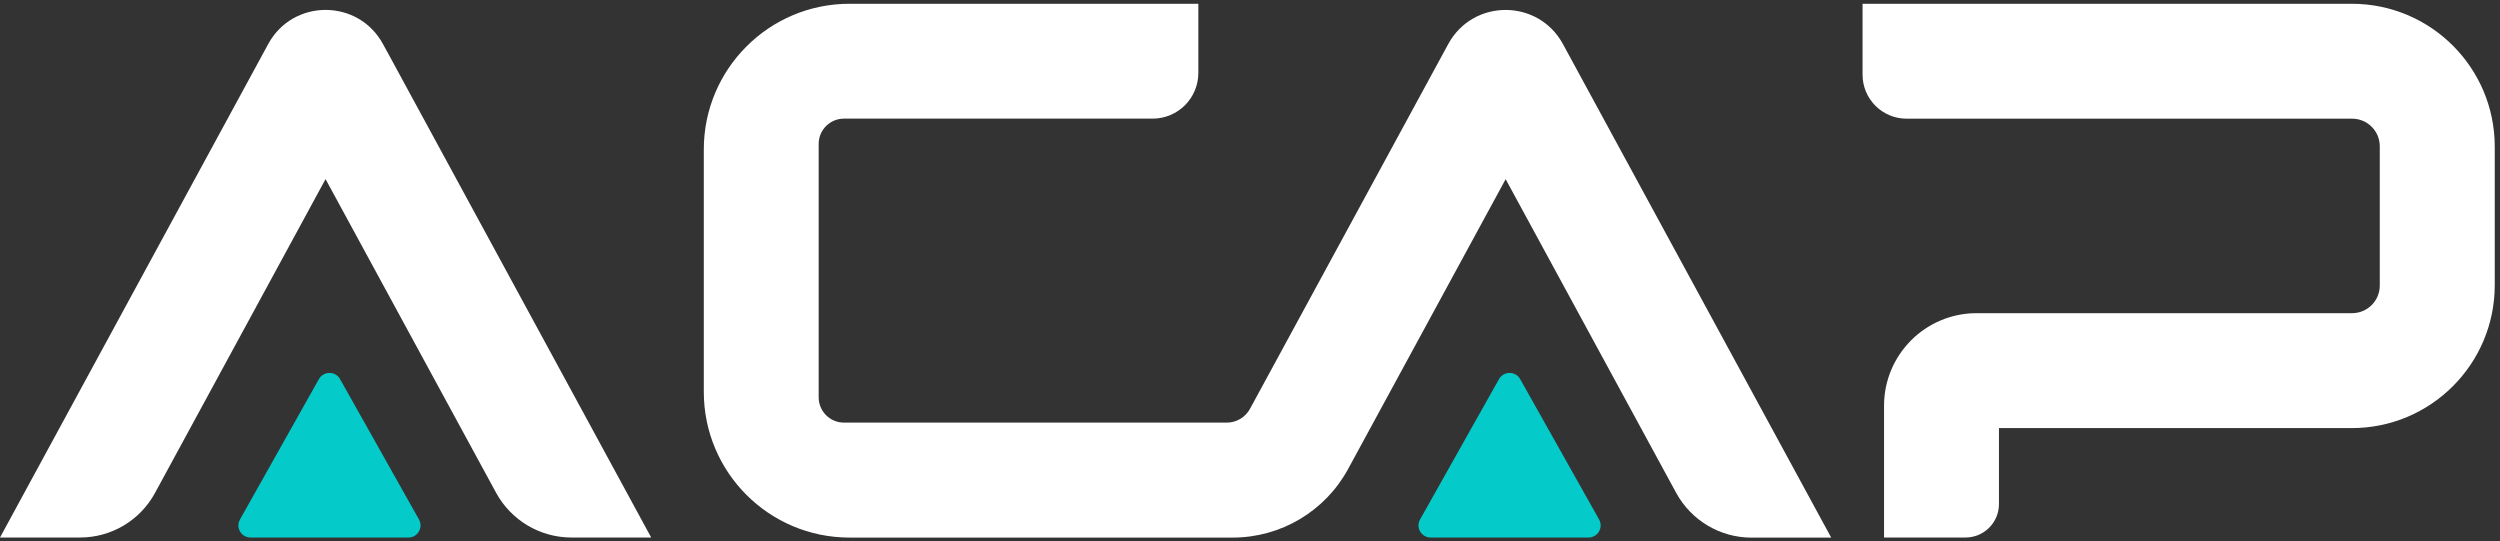 <svg width="157" height="34" viewBox="0 0 157 34" fill="none" xmlns="http://www.w3.org/2000/svg">
<rect x="0" y="0" width="157" height="34" fill="#333333" stroke="none"/>
<path d="M147.693 0.237H116.969V4.688C116.969 6.216 118.207 7.453 119.735 7.453H147.713C148.674 7.453 149.45 8.232 149.45 9.19V17.931C149.45 18.892 148.671 19.667 147.713 19.667H124.132C120.922 19.667 118.318 22.271 118.318 25.481V33.756H123.431C124.594 33.756 125.535 32.815 125.535 31.652V26.884H147.693C152.65 26.884 156.67 22.864 156.67 17.907V9.21C156.67 4.253 152.65 0.237 147.693 0.237Z" fill="white"/>
<path d="M90.95 2.766L78.5 25.673C78.21 26.206 77.65 26.54 77.043 26.54H53C52.123 26.54 51.412 25.828 51.412 24.951V9.038C51.412 8.162 52.123 7.45 53 7.45H72.383C73.971 7.45 75.256 6.165 75.256 4.577V0.237H53.347C48.296 0.237 44.199 4.334 44.199 9.386V24.611C44.199 29.662 48.296 33.76 53.347 33.76H77.418C80.439 33.76 83.218 32.107 84.661 29.453L94.555 11.251L105.261 30.947C106.206 32.68 108.02 33.763 109.993 33.763H115L98.156 2.773C96.605 -0.09 92.505 -0.09 90.95 2.766Z" fill="white"/>
<path d="M95.466 23.808C95.176 23.292 94.43 23.292 94.137 23.808L89.18 32.623C88.893 33.132 89.261 33.756 89.844 33.756H99.758C100.342 33.756 100.706 33.129 100.423 32.623L95.466 23.808Z" fill="#04CBC9"/>
<path d="M24.05 2.766C22.499 -0.09 18.402 -0.09 16.847 2.759L6.10352e-05 33.756H5.031C6.991 33.756 8.795 32.684 9.732 30.961L20.445 11.247L31.152 30.941C32.096 32.677 33.914 33.756 35.886 33.756H40.894L24.556 3.69L24.05 2.766Z" fill="white"/>
<path d="M21.355 23.808C21.065 23.292 20.32 23.292 20.027 23.808L15.07 32.623C14.783 33.132 15.151 33.756 15.734 33.756H25.648C26.232 33.756 26.596 33.129 26.312 32.623L21.355 23.808Z" fill="#04CBC9"/>
</svg>
